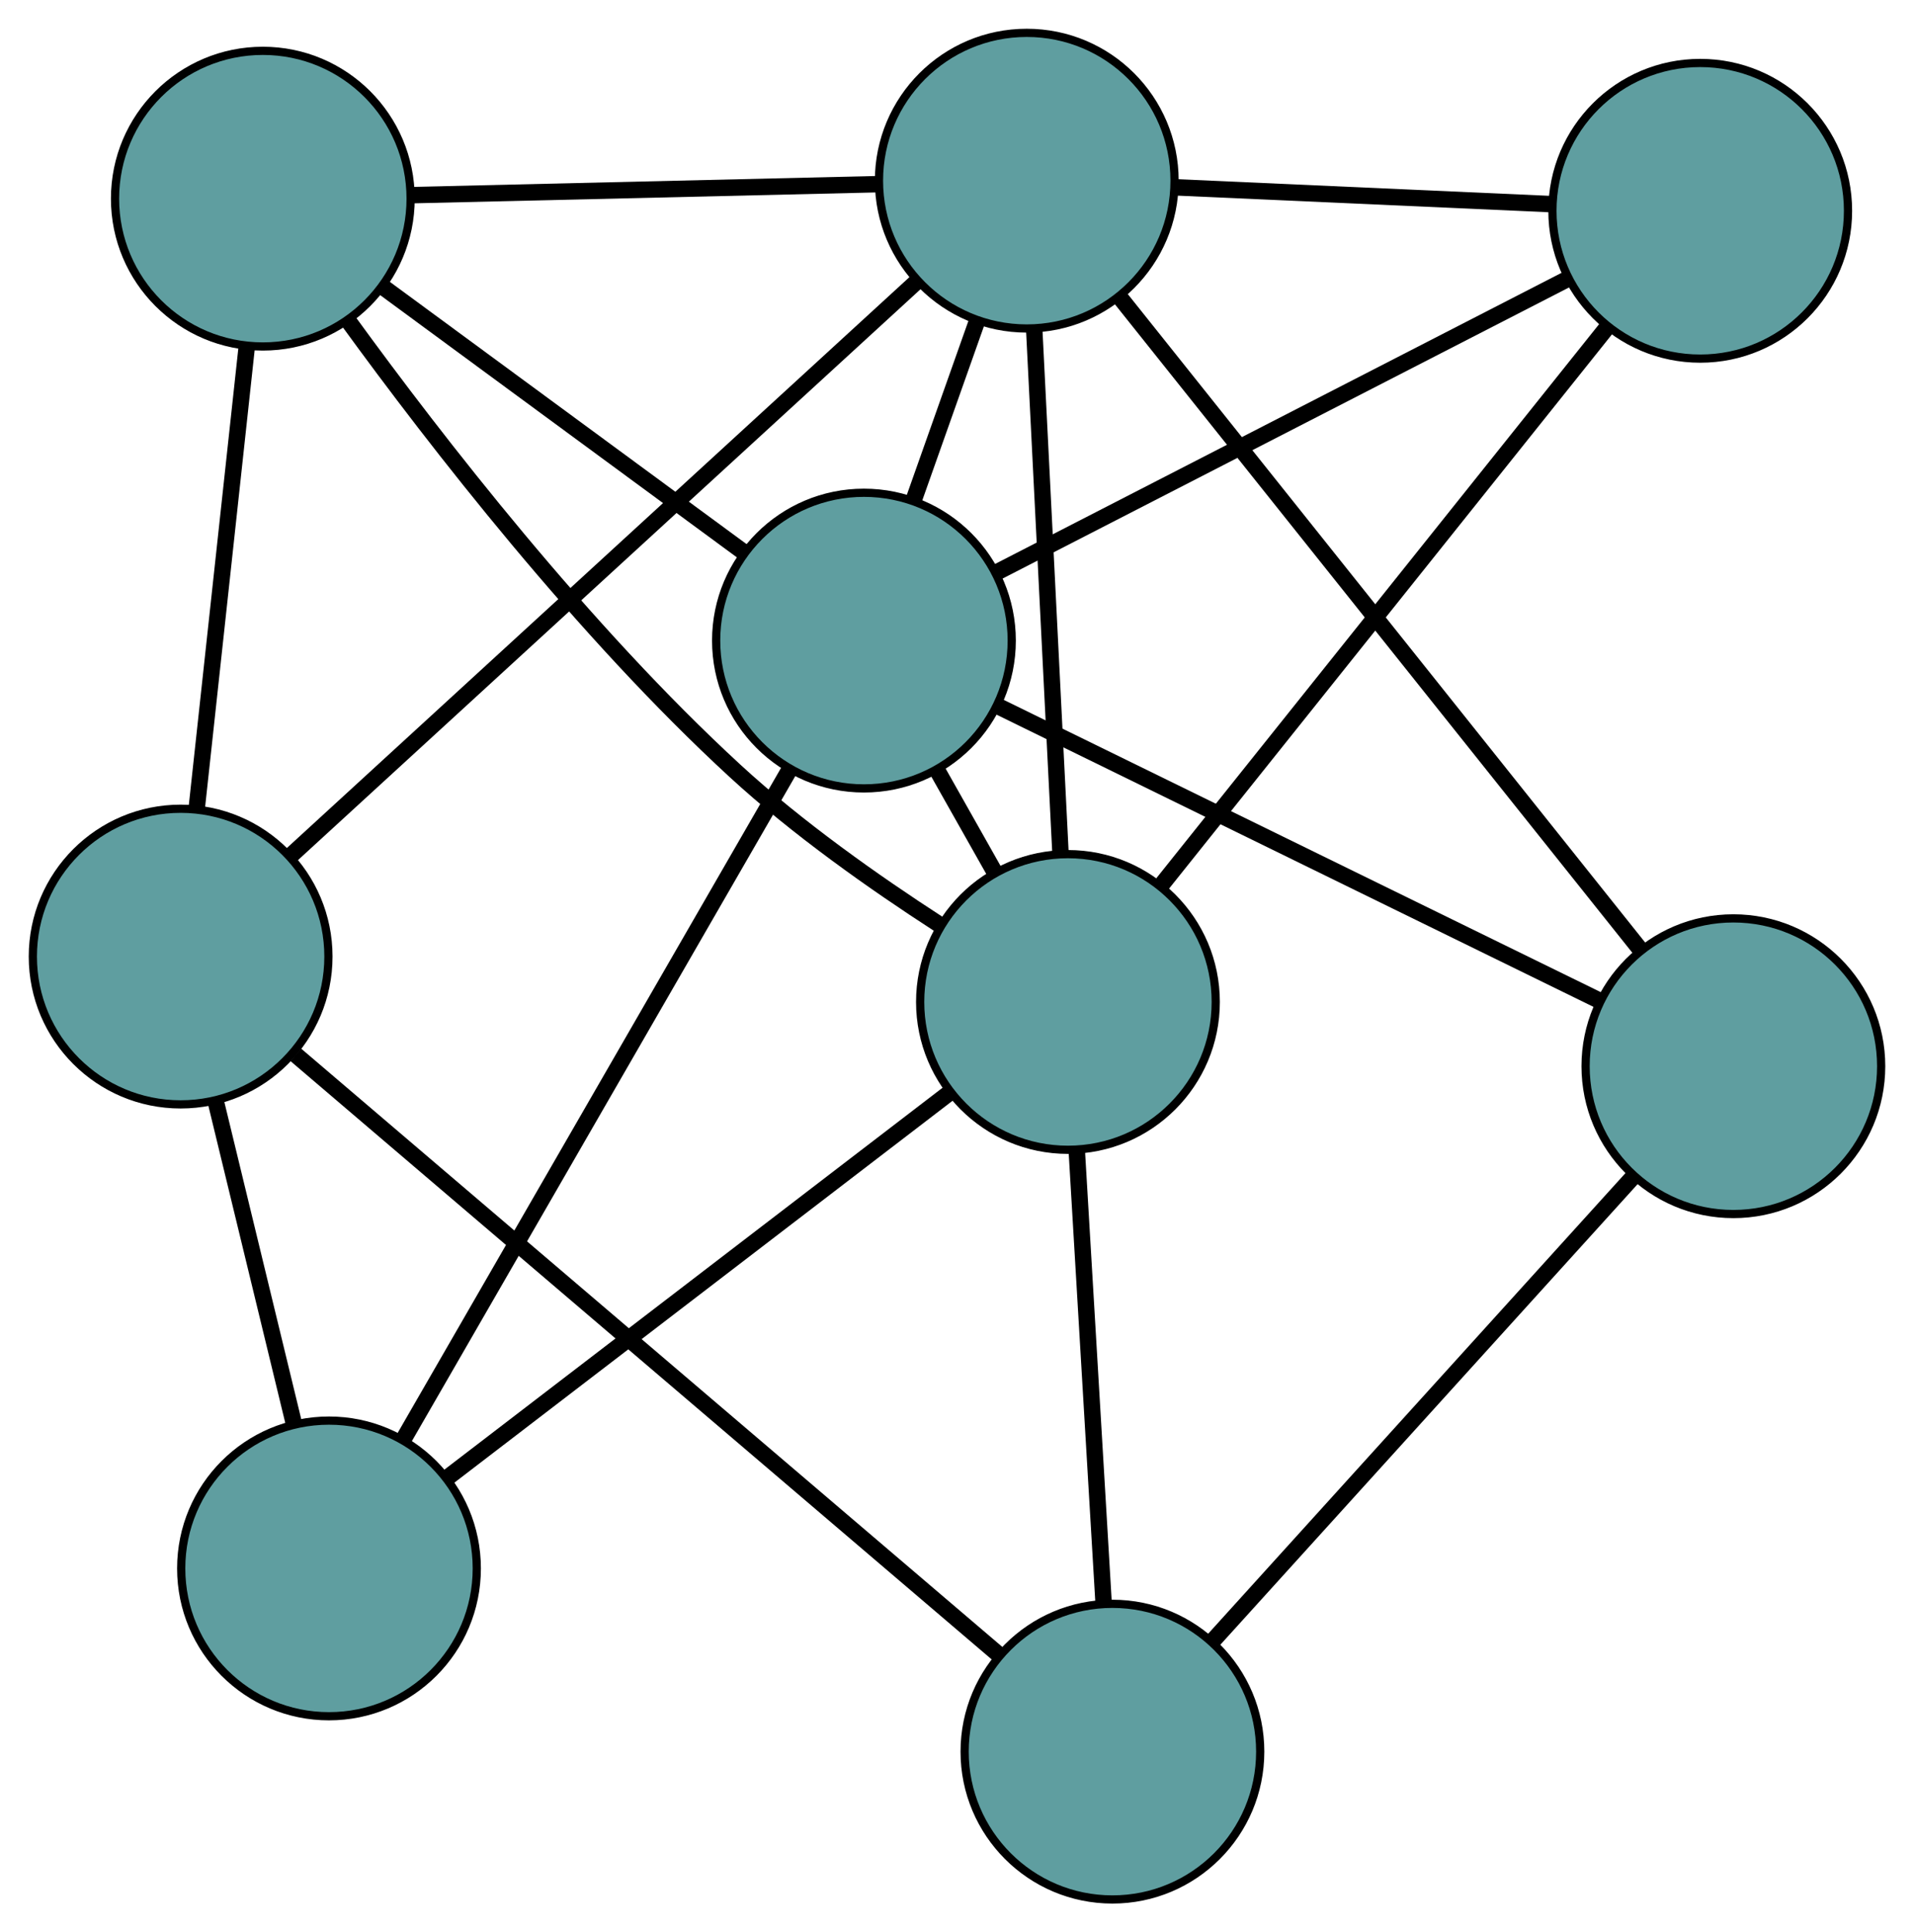 <?xml version="1.0" encoding="UTF-8" standalone="no"?>
<!DOCTYPE svg PUBLIC "-//W3C//DTD SVG 1.1//EN"
 "http://www.w3.org/Graphics/SVG/1.1/DTD/svg11.dtd">
<!-- Generated by graphviz version 2.36.0 (20140111.2315)
 -->
<!-- Title: G Pages: 1 -->
<svg width="100%" height="100%"
 viewBox="0.00 0.00 233.11 235.29" xmlns="http://www.w3.org/2000/svg" xmlns:xlink="http://www.w3.org/1999/xlink">
<g id="graph0" class="graph" transform="scale(1 1) rotate(0) translate(4 231.293)">
<title>G</title>
<!-- 0 -->
<g id="node1" class="node"><title>0</title>
<ellipse fill="cadetblue" stroke="black" cx="131.484" cy="-18" rx="18" ry="18"/>
</g>
<!-- 4 -->
<g id="node5" class="node"><title>4</title>
<ellipse fill="cadetblue" stroke="black" cx="207.111" cy="-101.463" rx="18" ry="18"/>
</g>
<!-- 0&#45;&#45;4 -->
<g id="edge1" class="edge"><title>0&#45;&#45;4</title>
<path fill="none" stroke="black" stroke-width="2" d="M143.635,-31.41C157.747,-46.985 180.89,-72.525 194.99,-88.086"/>
</g>
<!-- 5 -->
<g id="node6" class="node"><title>5</title>
<ellipse fill="cadetblue" stroke="black" cx="18" cy="-114.814" rx="18" ry="18"/>
</g>
<!-- 0&#45;&#45;5 -->
<g id="edge2" class="edge"><title>0&#45;&#45;5</title>
<path fill="none" stroke="black" stroke-width="2" d="M117.568,-29.871C95.788,-48.452 53.88,-84.205 32.029,-102.845"/>
</g>
<!-- 6 -->
<g id="node7" class="node"><title>6</title>
<ellipse fill="cadetblue" stroke="black" cx="126.068" cy="-109.286" rx="18" ry="18"/>
</g>
<!-- 0&#45;&#45;6 -->
<g id="edge3" class="edge"><title>0&#45;&#45;6</title>
<path fill="none" stroke="black" stroke-width="2" d="M130.414,-36.035C129.464,-52.039 128.084,-75.296 127.136,-91.288"/>
</g>
<!-- 1 -->
<g id="node2" class="node"><title>1</title>
<ellipse fill="cadetblue" stroke="black" cx="28.01" cy="-207.103" rx="18" ry="18"/>
</g>
<!-- 1&#45;&#45;5 -->
<g id="edge4" class="edge"><title>1&#45;&#45;5</title>
<path fill="none" stroke="black" stroke-width="2" d="M26.032,-188.869C24.277,-172.69 21.727,-149.177 19.974,-133.009"/>
</g>
<!-- 1&#45;&#45;6 -->
<g id="edge5" class="edge"><title>1&#45;&#45;6</title>
<path fill="none" stroke="black" stroke-width="2" d="M38.415,-192.224C49.204,-177.386 67.052,-154.415 85.522,-137.424 93.089,-130.463 102.471,-123.845 110.304,-118.778"/>
</g>
<!-- 7 -->
<g id="node8" class="node"><title>7</title>
<ellipse fill="cadetblue" stroke="black" cx="121.052" cy="-209.293" rx="18" ry="18"/>
</g>
<!-- 1&#45;&#45;7 -->
<g id="edge6" class="edge"><title>1&#45;&#45;7</title>
<path fill="none" stroke="black" stroke-width="2" d="M46.392,-207.535C62.809,-207.922 86.716,-208.485 103.024,-208.869"/>
</g>
<!-- 8 -->
<g id="node9" class="node"><title>8</title>
<ellipse fill="cadetblue" stroke="black" cx="101.221" cy="-153.29" rx="18" ry="18"/>
</g>
<!-- 1&#45;&#45;8 -->
<g id="edge7" class="edge"><title>1&#45;&#45;8</title>
<path fill="none" stroke="black" stroke-width="2" d="M42.825,-196.213C55.527,-186.877 73.732,-173.495 86.427,-164.164"/>
</g>
<!-- 2 -->
<g id="node3" class="node"><title>2</title>
<ellipse fill="cadetblue" stroke="black" cx="36.069" cy="-40.31" rx="18" ry="18"/>
</g>
<!-- 2&#45;&#45;5 -->
<g id="edge8" class="edge"><title>2&#45;&#45;5</title>
<path fill="none" stroke="black" stroke-width="2" d="M31.787,-57.966C28.907,-69.843 25.125,-85.434 22.252,-97.284"/>
</g>
<!-- 2&#45;&#45;6 -->
<g id="edge9" class="edge"><title>2&#45;&#45;6</title>
<path fill="none" stroke="black" stroke-width="2" d="M50.529,-51.392C67.324,-64.264 94.865,-85.371 111.644,-98.231"/>
</g>
<!-- 2&#45;&#45;8 -->
<g id="edge10" class="edge"><title>2&#45;&#45;8</title>
<path fill="none" stroke="black" stroke-width="2" d="M45.129,-56.019C57.506,-77.483 79.582,-115.766 92.028,-137.35"/>
</g>
<!-- 3 -->
<g id="node4" class="node"><title>3</title>
<ellipse fill="cadetblue" stroke="black" cx="203.073" cy="-205.625" rx="18" ry="18"/>
</g>
<!-- 3&#45;&#45;6 -->
<g id="edge11" class="edge"><title>3&#45;&#45;6</title>
<path fill="none" stroke="black" stroke-width="2" d="M191.71,-191.41C177.151,-173.196 152.058,-141.802 137.477,-123.559"/>
</g>
<!-- 3&#45;&#45;7 -->
<g id="edge12" class="edge"><title>3&#45;&#45;7</title>
<path fill="none" stroke="black" stroke-width="2" d="M184.87,-206.439C171.277,-207.047 152.784,-207.874 139.204,-208.481"/>
</g>
<!-- 3&#45;&#45;8 -->
<g id="edge13" class="edge"><title>3&#45;&#45;8</title>
<path fill="none" stroke="black" stroke-width="2" d="M186.709,-197.217C167.702,-187.451 136.534,-171.435 117.544,-161.678"/>
</g>
<!-- 4&#45;&#45;7 -->
<g id="edge14" class="edge"><title>4&#45;&#45;7</title>
<path fill="none" stroke="black" stroke-width="2" d="M195.86,-115.56C179.367,-136.225 148.8,-174.525 132.305,-195.193"/>
</g>
<!-- 4&#45;&#45;8 -->
<g id="edge15" class="edge"><title>4&#45;&#45;8</title>
<path fill="none" stroke="black" stroke-width="2" d="M190.566,-109.561C170.672,-119.297 137.491,-135.538 117.65,-145.249"/>
</g>
<!-- 5&#45;&#45;7 -->
<g id="edge16" class="edge"><title>5&#45;&#45;7</title>
<path fill="none" stroke="black" stroke-width="2" d="M31.472,-127.165C51.222,-145.272 87.824,-178.83 107.576,-196.939"/>
</g>
<!-- 6&#45;&#45;7 -->
<g id="edge17" class="edge"><title>6&#45;&#45;7</title>
<path fill="none" stroke="black" stroke-width="2" d="M125.148,-127.629C124.243,-145.673 122.869,-173.062 121.966,-191.066"/>
</g>
<!-- 6&#45;&#45;8 -->
<g id="edge18" class="edge"><title>6&#45;&#45;8</title>
<path fill="none" stroke="black" stroke-width="2" d="M117.097,-125.172C114.818,-129.21 112.369,-133.546 110.095,-137.574"/>
</g>
<!-- 7&#45;&#45;8 -->
<g id="edge19" class="edge"><title>7&#45;&#45;8</title>
<path fill="none" stroke="black" stroke-width="2" d="M114.994,-192.186C112.533,-185.238 109.698,-177.23 107.241,-170.292"/>
</g>
</g>
</svg>

